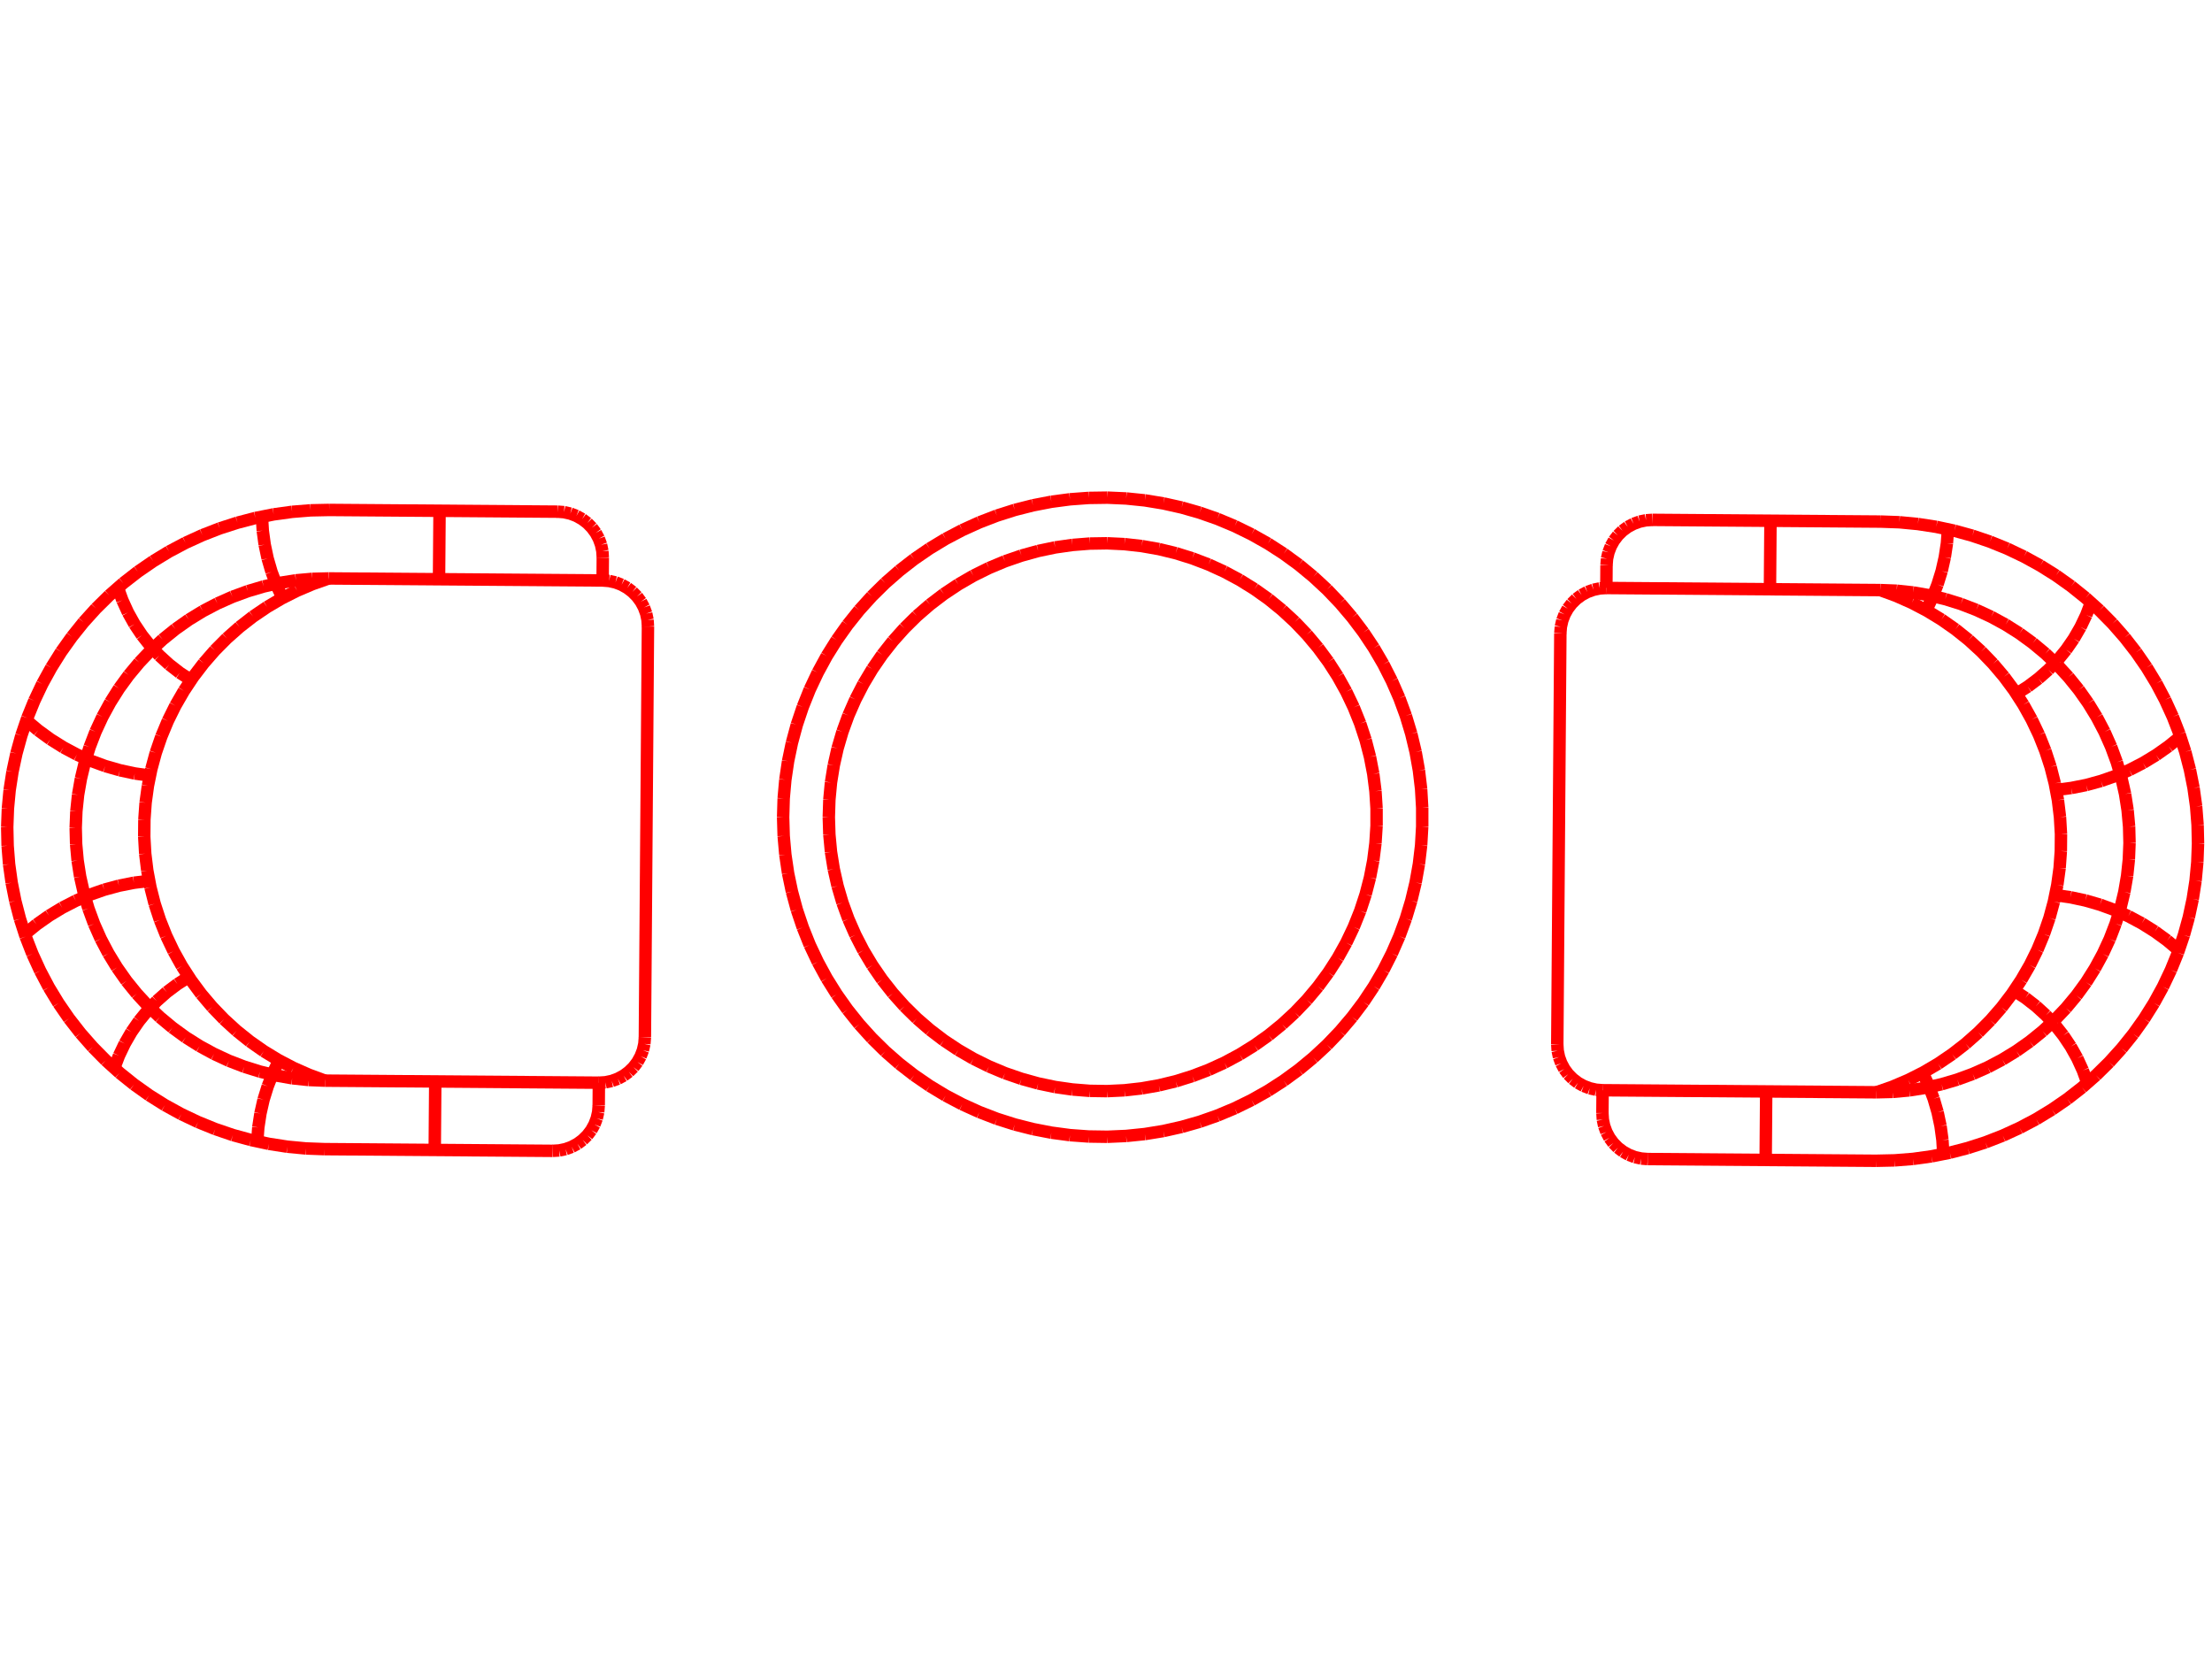 <?xml version="1.0" encoding="UTF-8"?>
<svg xmlns="http://www.w3.org/2000/svg" width="800.000" height="600.000" viewBox="0.0 0.0 800.000 600.000" version="1.1">
  <style type="text/css">
<![CDATA[
	.st0{fill:none;stroke:red;stroke-width:4.5;stroke-miterlimit:10;}
]]>
</style>
      
  <title>Produce by Acme CAD Converter</title>
  <desc>Produce by Acme CAD Converter</desc>
<path d="M299.75 295.56L299.95 289.27M299.95 289.27L300.54 283.01M300.54 283.01L301.54 276.81M301.54 276.81L302.92 270.67M302.92 270.67L304.69 264.64M304.69 264.64L306.84 258.73M306.84 258.73L309.37 252.97M309.37 252.97L312.25 247.39M312.25 247.39L315.48 241.99M315.48 241.99L319.04 236.81M319.04 236.81L322.93 231.87M322.93 231.87L327.12 227.19M327.12 227.19L331.6 222.77M331.6 222.77L336.35 218.66M336.35 218.66L341.35 214.85M341.35 214.85L346.59 211.37M346.59 211.37L352.03 208.22M352.03 208.22L357.67 205.43M357.67 205.43L363.46 203M363.46 203L369.41 200.95M369.41 200.95L375.47 199.27M375.47 199.27L381.62 197.98M381.62 197.98L387.84 197.09M387.84 197.09L394.11 196.59M394.11 196.59L400.4 196.49M400.4 196.49L406.68 196.79M406.68 196.79L412.92 197.49M412.92 197.49L419.12 198.58M419.12 198.58L425.23 200.06M425.23 200.06L431.23 201.93M431.23 201.93L437.1 204.17M437.1 204.17L442.82 206.78M442.82 206.78L448.36 209.75M448.36 209.75L453.7 213.07M453.7 213.07L458.83 216.71M458.83 216.71L463.71 220.68M463.71 220.68L468.32 224.94M468.32 224.94L472.66 229.49M472.66 229.49L476.7 234.31M476.7 234.31L480.43 239.37M480.43 239.37L483.83 244.66M483.83 244.66L486.89 250.16M486.89 250.16L489.59 255.83M489.59 255.83L491.93 261.67M491.93 261.67L493.89 267.64M493.89 267.64L495.47 273.73M495.47 273.73L496.66 279.9M496.66 279.9L497.45 286.14M497.45 286.14L497.85 292.41M497.85 292.41L497.85 298.7M497.85 298.7L497.45 304.97M497.45 304.97L496.66 311.21M496.66 311.21L495.47 317.38M495.47 317.38L493.89 323.47M493.89 323.47L491.93 329.44M491.93 329.44L489.59 335.28M489.59 335.28L486.89 340.96M486.89 340.96L483.83 346.45M483.83 346.45L480.43 351.74M480.43 351.74L476.7 356.8M476.7 356.8L472.66 361.62M472.66 361.62L468.32 366.17M468.32 366.17L463.71 370.43M463.71 370.43L458.83 374.4M458.83 374.4L453.7 378.04M453.7 378.04L448.36 381.36M448.36 381.36L442.82 384.33M442.82 384.33L437.1 386.94M437.1 386.94L431.23 389.18M431.23 389.18L425.23 391.05M425.23 391.05L419.12 392.53M419.12 392.53L412.92 393.62M412.92 393.62L406.68 394.32M406.68 394.32L400.4 394.62M400.4 394.62L394.11 394.52M394.11 394.52L387.84 394.02M387.84 394.02L381.62 393.13M381.62 393.13L375.47 391.84M375.47 391.84L369.41 390.16M369.41 390.16L363.46 388.11M363.46 388.11L357.67 385.68M357.67 385.68L352.03 382.89M352.03 382.89L346.59 379.74M346.59 379.74L341.35 376.26M341.35 376.26L336.35 372.45M336.35 372.45L331.6 368.34M331.6 368.34L327.12 363.93M327.12 363.93L322.93 359.24M322.93 359.24L319.04 354.3M319.04 354.3L315.48 349.12M315.48 349.12L312.25 343.73M312.25 343.73L309.37 338.14M309.37 338.14L306.84 332.38M306.84 332.38L304.69 326.47M304.69 326.47L302.92 320.44M302.92 320.44L301.54 314.31M301.54 314.31L300.54 308.1M300.54 308.1L299.95 301.84M299.95 301.84L299.75 295.56"
class="st0"/>
<path d="M118.88 209.2L113.07 211.24M113.07 211.24L107.41 213.65M107.41 213.65L101.91 216.42M101.91 216.42L96.6 219.54M96.6 219.54L91.51 222.99M91.51 222.99L86.65 226.77M86.65 226.77L82.04 230.85M82.04 230.85L77.7 235.22M77.7 235.22L73.66 239.86M73.66 239.86L69.92 244.75M69.92 244.75L66.51 249.88M66.51 249.88L63.43 255.21M63.43 255.21L60.7 260.73M60.7 260.73L58.34 266.41M58.34 266.41L56.34 272.23M56.34 272.23L54.73 278.17M54.73 278.17L53.5 284.2M53.5 284.2L52.66 290.3M52.66 290.3L52.22 296.44M52.22 296.44L52.17 302.6M52.17 302.6L52.52 308.74M52.52 308.74L53.27 314.85M53.27 314.85L54.41 320.9M54.41 320.9L55.93 326.87M55.93 326.87L57.84 332.72M57.84 332.72L60.12 338.44M60.12 338.44L62.77 344M62.77 344L65.76 349.37M65.76 349.37L69.1 354.54M69.1 354.54L72.76 359.49M72.76 359.49L76.74 364.19M76.74 364.19L81.01 368.63M81.01 368.63L85.55 372.78M85.55 372.78L90.36 376.63M90.36 376.63L95.4 380.16M95.4 380.16L100.66 383.36M100.66 383.36L106.11 386.21M106.11 386.21L111.74 388.7M111.74 388.7L117.52 390.83"
class="st0"/>
<path d="M199.89 416.22L117.33 415.6M117.33 415.6L117.33 415.6M117.33 415.6L110.61 415.35M110.61 415.35L103.92 414.72M103.92 414.72L97.27 413.69M97.27 413.69L90.7 412.28M90.7 412.28L84.22 410.5M84.22 410.5L77.85 408.33M77.85 408.33L71.62 405.8M71.62 405.8L65.55 402.92M65.55 402.92L59.65 399.68M59.65 399.68L53.96 396.11M53.96 396.11L48.48 392.21M48.48 392.21L43.24 388M43.24 388L38.25 383.49M38.25 383.49L33.53 378.7M33.53 378.7L29.1 373.65M29.1 373.65L24.96 368.34M24.96 368.34L21.15 362.81M21.15 362.81L17.66 357.06M17.66 357.06L14.52 351.11M14.52 351.11L11.72 345M11.72 345L9.28 338.73M9.28 338.73L7.22 332.33M7.22 332.33L5.53 325.83M5.53 325.83L4.22 319.23M4.22 319.23L3.29 312.57M3.29 312.57L2.76 305.87M2.76 305.87L2.61 299.15M2.61 299.15L2.86 292.43M2.86 292.43L3.49 285.73M3.49 285.73L4.52 279.09M4.52 279.09L5.93 272.51M5.93 272.51L7.72 266.03M7.72 266.03L9.88 259.67M9.88 259.67L12.41 253.44M12.41 253.44L15.29 247.36M15.29 247.36L18.53 241.47M18.53 241.47L22.1 235.77M22.1 235.77L26 230.3M26 230.3L30.21 225.05M30.21 225.05L34.72 220.06M34.72 220.06L39.51 215.34M39.51 215.34L44.56 210.91M44.56 210.91L49.87 206.78M49.87 206.78L55.41 202.97M55.41 202.97L61.15 199.48M61.15 199.48L67.1 196.33M67.1 196.33L73.21 193.54M73.21 193.54L79.48 191.1M79.48 191.1L85.88 189.04M85.88 189.04L92.38 187.34M92.38 187.34L98.98 186.03M98.98 186.03L105.64 185.11M105.64 185.11L112.34 184.57M112.34 184.57L119.06 184.43M119.06 184.43L201.62 185.05"
class="st0"/>
<path d="M118.88 209.2L112.94 209.35M112.94 209.35L107.02 209.88M107.02 209.88L101.15 210.81M101.15 210.81L95.35 212.11M95.35 212.11L89.65 213.8M89.65 213.8L84.07 215.85M84.07 215.85L78.64 218.26M78.64 218.26L73.38 221.02M73.38 221.02L68.31 224.12M68.31 224.12L63.45 227.55M63.45 227.55L58.83 231.28M58.83 231.28L54.46 235.31M54.46 235.31L50.37 239.62M50.37 239.62L46.56 244.19M46.56 244.19L43.06 248.99M43.06 248.99L39.89 254.02M39.89 254.02L37.05 259.24M37.05 259.24L34.55 264.63M34.55 264.63L32.42 270.18M32.42 270.18L30.65 275.85M30.65 275.85L29.26 281.63M29.26 281.63L28.24 287.48M28.24 287.48L27.62 293.39M27.62 293.39L27.38 299.33M27.38 299.33L27.53 305.27M27.53 305.27L28.07 311.19M28.07 311.19L28.99 317.06M28.99 317.06L30.3 322.86M30.3 322.86L31.98 328.56M31.98 328.56L34.03 334.14M34.03 334.14L36.44 339.57M36.44 339.57L39.21 344.83M39.21 344.83L42.31 349.9M42.31 349.9L45.73 354.76M45.73 354.76L49.47 359.38M49.47 359.38L53.5 363.75M53.5 363.75L57.8 367.85M57.8 367.85L62.37 371.65M62.37 371.65L67.17 375.15M67.17 375.15L72.2 378.32M72.2 378.32L77.42 381.16M77.42 381.16L82.81 383.66M82.81 383.66L88.36 385.79M88.36 385.79L94.03 387.56M94.03 387.56L99.81 388.95M99.81 388.95L105.67 389.97M105.67 389.97L111.58 390.59M111.58 390.59L117.52 390.83"
class="st0"/>
<path d="M42.62 212.56L44.27 217.1M44.27 217.1L46.28 221.51M46.28 221.51L48.64 225.73M48.64 225.73L51.33 229.75M51.33 229.75L54.33 233.54M54.33 233.54L57.63 237.08M57.63 237.08L61.21 240.34M61.21 240.34L65.03 243.31M65.03 243.31L69.08 245.95"
class="st0"/>
<path d="M68.27 353.33L64.19 355.92M64.19 355.92L60.32 358.82M60.32 358.82L56.69 362.03M56.69 362.03L53.34 365.52M53.34 365.52L50.28 369.27M50.28 369.27L47.53 373.25M47.53 373.25L45.11 377.44M45.11 377.44L43.03 381.8M43.03 381.8L41.31 386.33"
class="st0"/>
<path d="M53.92 318.56L48.44 319.26M48.44 319.26L43.02 320.33M43.02 320.33L37.69 321.78M37.69 321.78L32.48 323.6M32.48 323.6L27.4 325.78M27.4 325.78L22.49 328.31M22.49 328.31L17.77 331.17M17.77 331.17L13.25 334.35M13.25 334.35L8.97 337.84"
class="st0"/>
<path d="M9.55 260.55L13.78 264.1M13.78 264.1L18.25 267.36M18.25 267.36L22.93 270.29M22.93 270.29L27.8 272.89M27.8 272.89L32.84 275.14M32.84 275.14L38.03 277.04M38.03 277.04L43.34 278.57M43.34 278.57L48.74 279.73M48.74 279.73L54.21 280.51"
class="st0"/>
<path d="M216.59 391.57L218.94 391.42M218.94 391.42L221.25 390.94M221.25 390.94L223.46 390.13M223.46 390.13L225.54 389.02M225.54 389.02L227.43 387.62M227.43 387.62L229.11 385.97M229.11 385.97L230.54 384.09M230.54 384.09L231.68 382.03M231.68 382.03L232.52 379.83M232.52 379.83L233.04 377.54M233.04 377.54L233.23 375.19"
class="st0"/>
<path d="M100.91 383.5L98.7 388.1M98.7 388.1L96.83 392.85M96.83 392.85L95.32 397.72M95.32 397.72L94.19 402.7M94.19 402.7L93.42 407.74M93.42 407.74L93.04 412.83"
class="st0"/>
<path d="M218.01 201.68L217.86 199.33M217.86 199.33L217.38 197.03M217.38 197.03L216.57 194.81M216.57 194.81L215.46 192.74M215.46 192.74L214.06 190.84M214.06 190.84L212.41 189.16M212.41 189.16L210.53 187.74M210.53 187.74L208.47 186.59M208.47 186.59L206.27 185.75M206.27 185.75L203.97 185.23M203.97 185.23L201.62 185.05"
class="st0"/>
<path d="M118.88 209.2L217.95 209.94"
class="st0"/>
<path d="M94.73 186.83L95.04 191.93M95.04 191.93L95.73 196.98M95.73 196.98L96.79 201.97M96.79 201.97L98.22 206.87M98.22 206.87L100.02 211.65M100.02 211.65L102.17 216.28"
class="st0"/>
<path d="M158.97 184.73L158.78 209.5"
class="st0"/>
<path d="M217.95 209.94L218.01 201.68"
class="st0"/>
<path d="M234.34 226.58L234.19 224.22M234.19 224.22L233.71 221.92M233.71 221.92L232.9 219.71M232.9 219.71L231.79 217.63M231.79 217.63L230.39 215.73M230.39 215.73L228.73 214.05M228.73 214.05L226.86 212.63M226.86 212.63L224.8 211.48M224.8 211.48L222.6 210.64M222.6 210.64L220.3 210.13M220.3 210.13L217.95 209.94"
class="st0"/>
<path d="M234.34 226.58L233.23 375.19"
class="st0"/>
<path d="M199.89 416.22L202.24 416.07M202.24 416.07L204.55 415.59M204.55 415.59L206.76 414.78M206.76 414.78L208.84 413.67M208.84 413.67L210.73 412.27M210.73 412.27L212.41 410.61M212.41 410.61L213.84 408.74M213.84 408.74L214.98 406.68M214.98 406.68L215.82 404.48M215.82 404.48L216.34 402.18M216.34 402.18L216.53 399.83"
class="st0"/>
<path d="M117.52 390.83L216.59 391.57"
class="st0"/>
<path d="M157.42 391.13L157.23 415.9"
class="st0"/>
<path d="M216.59 391.57L216.53 399.83"
class="st0"/>
<path d="M283.23 295.56L283.43 288.77M283.43 288.77L284.03 282.01M284.03 282.01L285.02 275.3M285.02 275.3L286.41 268.65M286.41 268.65L288.18 262.1M288.18 262.1L290.34 255.67M290.34 255.67L292.86 249.37M292.86 249.37L295.76 243.23M295.76 243.23L299 237.27M299 237.27L302.6 231.51M302.6 231.51L306.52 225.98M306.52 225.98L310.76 220.68M310.76 220.68L315.31 215.64M315.31 215.64L320.14 210.88M320.14 210.88L325.25 206.41M325.25 206.41L330.61 202.24M330.61 202.24L336.2 198.4M336.2 198.4L342.01 194.89M342.01 194.89L348.02 191.73M348.02 191.73L354.2 188.93M354.2 188.93L360.53 186.49M360.53 186.49L367 184.43M367 184.43L373.58 182.76M373.58 182.76L380.24 181.47M380.24 181.47L386.97 180.58M386.97 180.58L393.73 180.08M393.73 180.08L400.52 179.98M400.52 179.98L407.3 180.28M407.3 180.28L414.05 180.97M414.05 180.97L420.75 182.07M420.75 182.07L427.37 183.55M427.37 183.55L433.9 185.42M433.9 185.42L440.3 187.66M440.3 187.66L446.56 190.28M446.56 190.28L452.66 193.27M452.66 193.27L458.57 196.6M458.57 196.6L464.27 200.28M464.27 200.28L469.75 204.28M469.75 204.28L474.98 208.6M474.98 208.6L479.96 213.22M479.96 213.22L484.65 218.13M484.65 218.13L489.04 223.3M489.04 223.3L493.13 228.72M493.13 228.72L496.89 234.37M496.89 234.37L500.31 240.23M500.31 240.23L503.38 246.28M503.38 246.28L506.1 252.5M506.1 252.5L508.44 258.87M508.44 258.87L510.4 265.37M510.4 265.37L511.98 271.97M511.98 271.97L513.17 278.65M513.17 278.65L513.97 285.39M513.97 285.39L514.36 292.16M514.36 292.16L514.36 298.95M514.36 298.95L513.97 305.72M513.97 305.72L513.17 312.46M513.17 312.46L511.98 319.15M511.98 319.15L510.4 325.75M510.4 325.75L508.44 332.24M508.44 332.24L506.1 338.61M506.1 338.61L503.38 344.83M503.38 344.83L500.31 350.88M500.31 350.88L496.89 356.74M496.89 356.74L493.13 362.39M493.13 362.39L489.04 367.81M489.04 367.81L484.65 372.98M484.65 372.98L479.96 377.89M479.96 377.89L474.98 382.51M474.98 382.51L469.75 386.83M469.75 386.83L464.27 390.83M464.27 390.83L458.57 394.51M458.57 394.51L452.66 397.84M452.66 397.84L446.56 400.83M446.56 400.83L440.3 403.45M440.3 403.45L433.9 405.7M433.9 405.7L427.37 407.56M427.37 407.56L420.75 409.05M420.75 409.05L414.05 410.14M414.05 410.14L407.3 410.83M407.3 410.83L400.52 411.13M400.52 411.13L393.73 411.03M393.73 411.03L386.97 410.54M386.97 410.54L380.24 409.64M380.24 409.64L373.58 408.35M373.58 408.35L367 406.68M367 406.68L360.53 404.62M360.53 404.62L354.2 402.18M354.2 402.18L348.02 399.38M348.02 399.38L342.01 396.22M342.01 396.22L336.2 392.71M336.2 392.71L330.61 388.87M330.61 388.87L325.25 384.71M325.25 384.71L320.14 380.23M320.14 380.23L315.31 375.47M315.31 375.47L310.76 370.43M310.76 370.43L306.52 365.13M306.52 365.13L302.6 359.6M302.6 359.6L299 353.84M299 353.84L295.76 347.88M295.76 347.88L292.86 341.74M292.86 341.74L290.34 335.44M290.34 335.44L288.18 329.01M288.18 329.01L286.41 322.46M286.41 322.46L285.02 315.81M285.02 315.81L284.03 309.1M284.03 309.1L283.43 302.34M283.43 302.34L283.23 295.56"
class="st0"/>
<path d="M678.67 395.04L684.48 393M684.48 393L690.14 390.59M690.14 390.59L695.64 387.82M695.64 387.82L700.95 384.7M700.95 384.7L706.04 381.24M706.04 381.24L710.9 377.47M710.9 377.47L715.51 373.39M715.51 373.39L719.85 369.02M719.85 369.02L723.89 364.38M723.89 364.38L727.63 359.48M727.63 359.48L731.04 354.36M731.04 354.36L734.12 349.03M734.12 349.03L736.85 343.51M736.85 343.51L739.21 337.83M739.21 337.83L741.21 332.01M741.21 332.01L742.82 326.07M742.82 326.07L744.05 320.03M744.05 320.03L744.89 313.94M744.89 313.94L745.33 307.8M745.33 307.8L745.38 301.64M745.38 301.64L745.02 295.5M745.02 295.5L744.28 289.39M744.28 289.39L743.14 283.34M743.14 283.34L741.62 277.37M741.62 277.37L739.71 271.52M739.71 271.52L737.43 265.8M737.43 265.8L734.78 260.24M734.78 260.24L731.79 254.87M731.79 254.87L728.45 249.69M728.45 249.69L724.79 244.75M724.79 244.75L720.81 240.05M720.81 240.05L716.54 235.61M716.54 235.61L712 231.46M712 231.46L707.19 227.61M707.19 227.61L702.15 224.08M702.15 224.08L696.89 220.88M696.89 220.88L691.44 218.03M691.44 218.03L685.81 215.53M685.81 215.53L680.03 213.41"
class="st0"/>
<path d="M595.92 419.19L678.49 419.81M678.49 419.81L678.49 419.81M678.49 419.81L685.21 419.66M685.21 419.66L691.91 419.13M691.91 419.13L698.57 418.2M698.57 418.2L705.17 416.89M705.17 416.89L711.67 415.2M711.67 415.2L718.07 413.14M718.07 413.14L724.34 410.7M724.34 410.7L730.45 407.9M730.45 407.9L736.4 404.76M736.4 404.76L742.14 401.27M742.14 401.27L747.68 397.46M747.68 397.46L752.99 393.32M752.99 393.32L758.04 388.89M758.04 388.89L762.83 384.17M762.83 384.17L767.34 379.18M767.34 379.18L771.55 373.94M771.55 373.94L775.45 368.46M775.45 368.46L779.02 362.77M779.02 362.77L782.26 356.87M782.26 356.87L785.14 350.8M785.14 350.8L787.67 344.57M787.67 344.57L789.83 338.2M789.83 338.2L791.62 331.72M791.62 331.72L793.03 325.15M793.03 325.15L794.06 318.5M794.06 318.5L794.69 311.81M794.69 311.81L794.94 305.09M794.94 305.09L794.79 298.37M794.79 298.37L794.26 291.67M794.26 291.67L793.33 285.01M793.33 285.01L792.02 278.41M792.02 278.41L790.33 271.9M790.33 271.9L788.26 265.51M788.26 265.51L785.83 259.24M785.83 259.24L783.03 253.12M783.03 253.12L779.89 247.18M779.89 247.18L776.4 241.43M776.4 241.43L772.58 235.9M772.58 235.9L768.45 230.59M768.45 230.59L764.02 225.53M764.02 225.53L759.3 220.74M759.3 220.74L754.31 216.24M754.31 216.24L749.07 212.03M749.07 212.03L743.59 208.13M743.59 208.13L737.9 204.56M737.9 204.56L732 201.32M732 201.32L725.93 198.43M725.93 198.43L719.7 195.9M719.7 195.9L713.33 193.74M713.33 193.74L706.85 191.95M706.85 191.95L700.28 190.54M700.28 190.54L693.63 189.52M693.63 189.52L686.94 188.88M686.94 188.88L680.22 188.64M680.22 188.64L597.66 188.02"
class="st0"/>
<path d="M678.67 395.04L684.61 394.89M684.61 394.89L690.53 394.35M690.53 394.35L696.4 393.43M696.4 393.43L702.2 392.12M702.2 392.12L707.9 390.44M707.9 390.44L713.48 388.39M713.48 388.39L718.91 385.98M718.91 385.98L724.17 383.21M724.17 383.21L729.24 380.11M729.24 380.11L734.1 376.69M734.1 376.69L738.72 372.95M738.72 372.95L743.09 368.92M743.09 368.92L747.18 364.62M747.18 364.62L750.99 360.05M750.99 360.05L754.49 355.25M754.49 355.25L757.66 350.22M757.66 350.22L760.5 345M760.5 345L763 339.61M763 339.61L765.13 334.06M765.13 334.06L766.9 328.39M766.9 328.39L768.29 322.61M768.29 322.61L769.3 316.75M769.3 316.75L769.93 310.84M769.93 310.84L770.17 304.9M770.17 304.9L770.02 298.96M770.02 298.96L769.48 293.04M769.48 293.04L768.56 287.17M768.56 287.17L767.25 281.38M767.25 281.38L765.57 275.68M765.57 275.68L763.52 270.1M763.52 270.1L761.11 264.67M761.11 264.67L758.34 259.4M758.34 259.4L755.24 254.33M755.24 254.33L751.82 249.48M751.82 249.48L748.08 244.86M748.08 244.86L744.05 240.49M744.05 240.49L739.75 236.39M739.75 236.39L735.18 232.59M735.18 232.59L730.38 229.09M730.38 229.09L725.35 225.91M725.35 225.91L720.13 223.07M720.13 223.07L714.74 220.58M714.74 220.58L709.19 218.44M709.19 218.44L703.52 216.68M703.52 216.68L697.74 215.28M697.74 215.28L691.88 214.27M691.88 214.27L685.97 213.64M685.97 213.64L680.03 213.41"
class="st0"/>
<path d="M729.28 250.9L733.36 248.32M733.36 248.32L737.23 245.41M737.23 245.41L740.85 242.21M740.85 242.21L744.21 238.72M744.21 238.72L747.27 234.97M747.27 234.97L750.02 230.99M750.02 230.99L752.44 226.8M752.44 226.8L754.52 222.43M754.52 222.43L756.24 217.91"
class="st0"/>
<path d="M754.93 391.68L753.28 387.13M753.28 387.13L751.27 382.73M751.27 382.73L748.91 378.51M748.91 378.51L746.22 374.49M746.22 374.49L743.22 370.7M743.22 370.7L739.92 367.16M739.92 367.16L736.34 363.9M736.34 363.9L732.52 360.93M732.52 360.93L728.47 358.29"
class="st0"/>
<path d="M788 343.69L783.77 340.13M783.77 340.13L779.3 336.88M779.3 336.88L774.62 333.95M774.62 333.95L769.75 331.35M769.75 331.35L764.71 329.1M764.71 329.1L759.52 327.2M759.52 327.2L754.21 325.67M754.21 325.67L748.81 324.51M748.81 324.51L743.34 323.73"
class="st0"/>
<path d="M743.63 285.68L749.11 284.98M749.11 284.98L754.53 283.91M754.53 283.91L759.86 282.45M759.86 282.45L765.07 280.63M765.07 280.63L770.15 278.46M770.15 278.46L775.06 275.93M775.06 275.93L779.78 273.07M779.78 273.07L784.3 269.88M784.3 269.88L788.58 266.39"
class="st0"/>
<path d="M563.21 377.66L563.36 380.01M563.36 380.01L563.84 382.32M563.84 382.32L564.65 384.53M564.65 384.53L565.76 386.61M565.76 386.61L567.16 388.51M567.16 388.51L568.82 390.18M568.82 390.18L570.69 391.61M570.69 391.61L572.75 392.75M572.75 392.75L574.95 393.59M574.95 393.59L577.25 394.11M577.25 394.11L579.6 394.3"
class="st0"/>
<path d="M702.82 417.41L702.51 412.31M702.51 412.31L701.82 407.26M701.82 407.26L700.76 402.26M700.76 402.26L699.33 397.37M699.33 397.37L697.53 392.59M697.53 392.59L695.38 387.96"
class="st0"/>
<path d="M597.66 188.02L595.31 188.17M595.31 188.17L593 188.65M593 188.65L590.79 189.46M590.79 189.46L588.71 190.57M588.71 190.57L586.82 191.97M586.82 191.97L585.14 193.62M585.14 193.62L583.71 195.5M583.71 195.5L582.57 197.56M582.57 197.56L581.73 199.76M581.73 199.76L581.21 202.06M581.21 202.06L581.02 204.41"
class="st0"/>
<path d="M680.03 213.41L580.96 212.66"
class="st0"/>
<path d="M696.64 220.74L698.85 216.14M698.85 216.14L700.72 211.39M700.72 211.39L702.23 206.52M702.23 206.52L703.36 201.54M703.36 201.54L704.13 196.49M704.13 196.49L704.51 191.41"
class="st0"/>
<path d="M640.32 188.34L640.13 213.11"
class="st0"/>
<path d="M580.96 212.66L581.02 204.41"
class="st0"/>
<path d="M580.96 212.66L578.61 212.81M578.61 212.81L576.3 213.3M576.3 213.3L574.09 214.1M574.09 214.1L572.01 215.22M572.01 215.22L570.12 216.61M570.12 216.61L568.44 218.27M568.44 218.27L567.01 220.14M567.01 220.14L565.87 222.2M565.87 222.2L565.03 224.4M565.03 224.4L564.51 226.7M564.51 226.7L564.32 229.05"
class="st0"/>
<path d="M564.32 229.05L563.21 377.66"
class="st0"/>
<path d="M579.54 402.55L579.69 404.91M579.69 404.91L580.17 407.21M580.17 407.21L580.98 409.42M580.98 409.42L582.09 411.5M582.09 411.5L583.49 413.4M583.49 413.4L585.14 415.08M585.14 415.08L587.02 416.5M587.02 416.5L589.08 417.65M589.08 417.65L591.28 418.49M591.28 418.49L593.58 419M593.58 419L595.92 419.19"
class="st0"/>
<path d="M678.67 395.04L579.6 394.3"
class="st0"/>
<path d="M638.77 394.74L638.58 419.51"
class="st0"/>
<path d="M579.6 394.3L579.54 402.55"
class="st0"/>
</svg>
